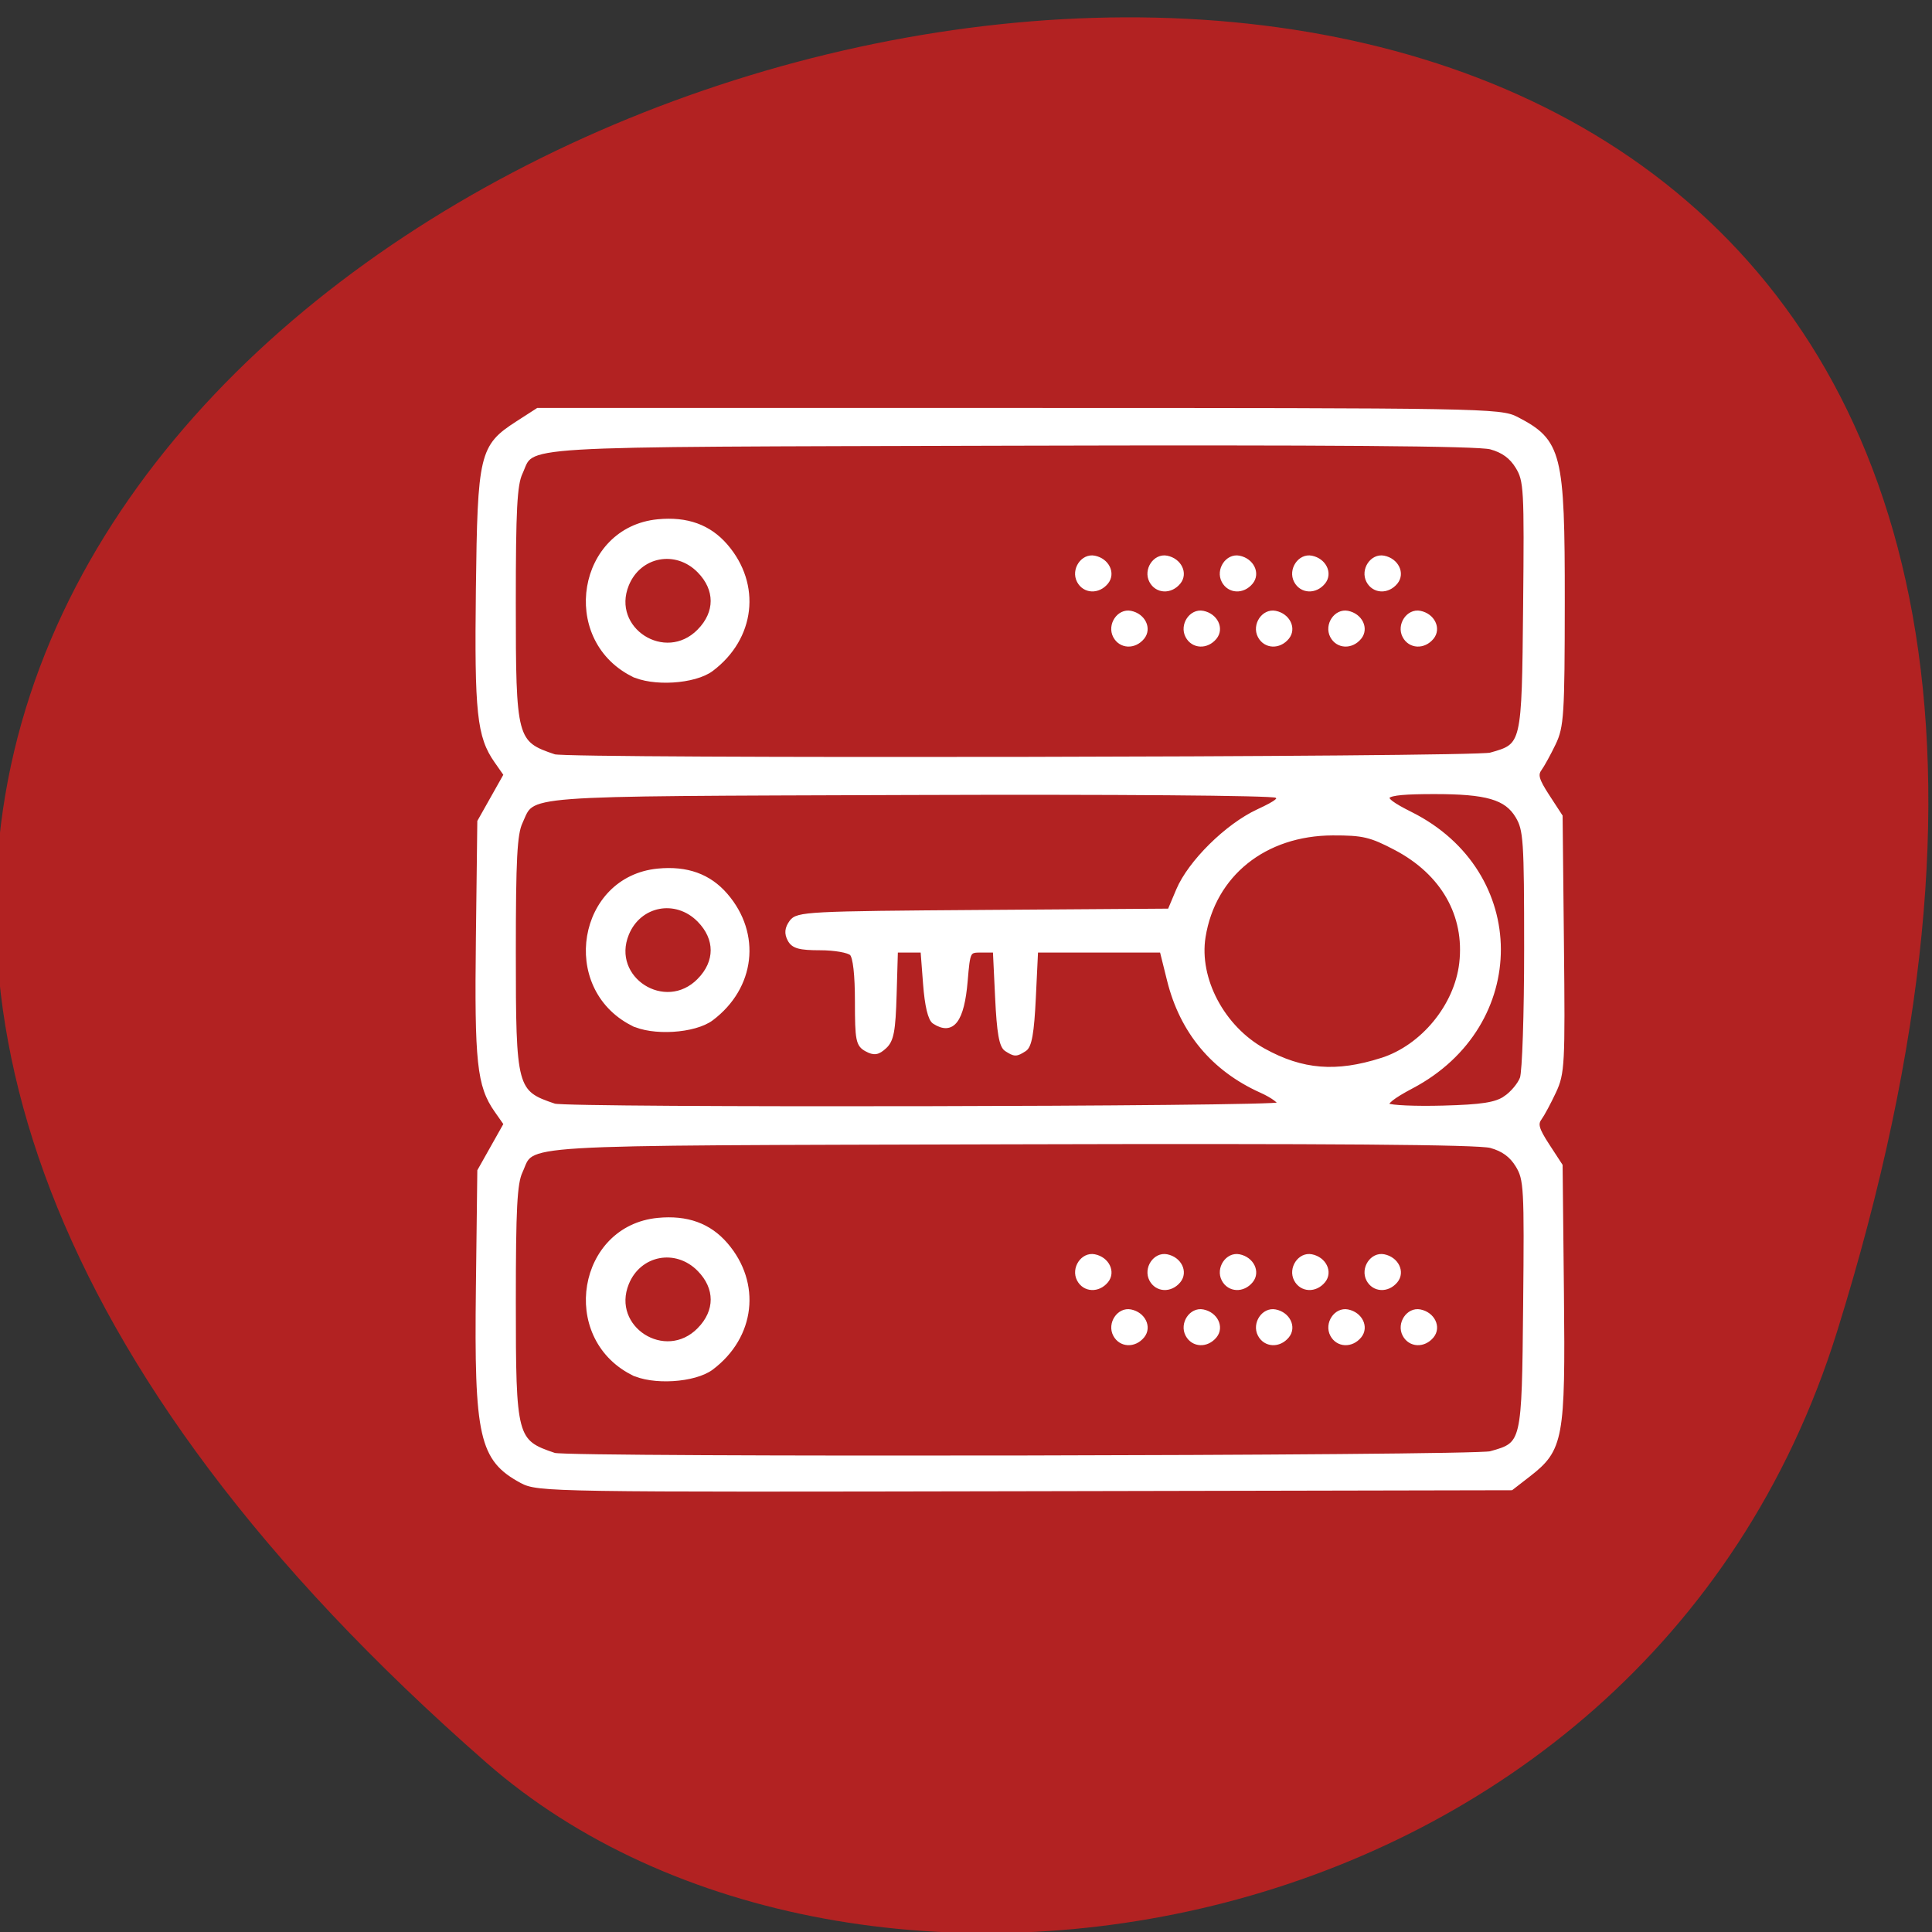 <svg xmlns="http://www.w3.org/2000/svg" viewBox="0 0 256 256"><rect x="0" y="0" width="256" height="256" fill="#333333" stroke="none"/><g fill="#b22222" color="#000"><path d="m -1363.8 1650.47 c 92.76 -229.28 -405.65 -114.61 -172.57 42.475 46.699 31.473 147.56 19.349 172.57 -42.475 z" transform="matrix(1.037 0 0 1.346 1657.69 -2045.12)"/></g><path d="m 69.14 196.24 c -5.346 -2.881 -6.02 -5.859 -5.779 -25.586 l 0.188 -15.509 l 1.75 -3.109 l 1.75 -3.109 l -1.265 -1.806 c -2.289 -3.268 -2.622 -6.392 -2.424 -22.75 l 0.188 -15.509 l 1.75 -3.109 l 1.75 -3.109 l -1.265 -1.806 c -2.289 -3.268 -2.622 -6.392 -2.424 -22.75 0.217 -17.884 0.465 -18.93 5.206 -21.986 l 2.707 -1.745 h 63.719 c 61.34 0 63.802 0.043 65.942 1.153 5.725 2.97 6.12 4.54 6.105 24.25 -0.012 14.938 -0.112 16.515 -1.186 18.746 -0.645 1.34 -1.483 2.867 -1.864 3.393 -0.552 0.765 -0.344 1.489 1.036 3.608 l 1.727 2.651 l 0.177 16.949 c 0.166 15.951 0.105 17.1 -1.034 19.534 -0.666 1.422 -1.522 3.02 -1.904 3.542 -0.555 0.766 -0.348 1.487 1.034 3.608 l 1.727 2.651 l 0.177 16.949 c 0.2 19.245 -0.056 20.642 -4.403 24.01 l -2.271 1.761 l -64.46 0.13 c -62.837 0.127 -64.51 0.1 -66.66 -1.055 z m 128.39 -3.649 c 4.429 -1.251 4.414 -1.186 4.597 -19.696 0.153 -15.563 0.093 -16.646 -1.021 -18.48 -0.819 -1.347 -1.921 -2.15 -3.573 -2.602 -1.648 -0.451 -21.409 -0.602 -63.69 -0.488 -67.39 0.183 -63.04 -0.08 -64.896 3.907 -0.725 1.552 -0.899 4.889 -0.899 17.24 0 18.08 0.133 18.577 5.393 20.339 1.819 0.609 121.91 0.398 124.09 -0.219 z m -113.77 -10.714 c -9.337 -4.84 -6.91 -19.19 3.417 -20.2 3.834 -0.374 6.773 0.685 8.975 3.235 4.438 5.138 3.627 12.172 -1.882 16.32 -2.234 1.682 -7.842 2.024 -10.51 0.641 z m 8.9 -5.675 c 2.417 -2.457 2.417 -5.554 0 -8.01 -3.08 -3.13 -7.975 -2.195 -9.618 1.838 -2.421 5.941 5.099 10.767 9.618 6.173 z m 55.12 0.646 c -0.767 -1.457 0.494 -3.349 2.028 -3.043 1.679 0.335 2.514 2.05 1.564 3.212 -1.064 1.303 -2.862 1.218 -3.592 -0.169 z m 9.587 0 c -0.767 -1.457 0.494 -3.349 2.028 -3.043 1.679 0.335 2.514 2.05 1.564 3.212 -1.064 1.303 -2.862 1.218 -3.592 -0.169 z m 9.587 0 c -0.767 -1.457 0.494 -3.349 2.028 -3.043 1.679 0.335 2.514 2.05 1.564 3.212 -1.064 1.303 -2.862 1.218 -3.592 -0.169 z m 9.587 0 c -0.767 -1.457 0.494 -3.349 2.028 -3.043 1.679 0.335 2.514 2.05 1.564 3.212 -1.064 1.303 -2.862 1.218 -3.592 -0.169 z m 9.587 0 c -0.767 -1.457 0.494 -3.349 2.028 -3.043 1.679 0.335 2.514 2.05 1.564 3.212 -1.064 1.303 -2.862 1.218 -3.592 -0.169 z m -43.14 -7.308 c -0.767 -1.457 0.494 -3.349 2.028 -3.043 1.679 0.335 2.514 2.05 1.564 3.212 -1.064 1.303 -2.862 1.218 -3.592 -0.169 z m 9.587 0 c -0.767 -1.457 0.494 -3.349 2.028 -3.043 1.679 0.335 2.514 2.05 1.564 3.212 -1.064 1.303 -2.862 1.218 -3.592 -0.169 z m 9.587 0 c -0.767 -1.457 0.494 -3.349 2.028 -3.043 1.679 0.335 2.514 2.05 1.564 3.212 -1.064 1.303 -2.862 1.218 -3.592 -0.169 z m 9.587 0 c -0.767 -1.457 0.494 -3.349 2.028 -3.043 1.679 0.335 2.514 2.05 1.564 3.212 -1.064 1.303 -2.862 1.218 -3.592 -0.169 z m 9.587 0 c -0.767 -1.457 0.494 -3.349 2.028 -3.043 1.679 0.335 2.514 2.05 1.564 3.212 -1.064 1.303 -2.862 1.218 -3.592 -0.169 z m -11.75 -23.19 c 0.192 -0.316 -0.917 -1.143 -2.463 -1.839 -6.351 -2.855 -10.496 -7.834 -12.187 -14.639 l -0.984 -3.958 h -8.35 h -8.35 l -0.3 6.266 c -0.223 4.66 -0.53 6.414 -1.198 6.842 -1.115 0.714 -1.282 0.714 -2.397 0 -0.668 -0.428 -0.976 -2.182 -1.198 -6.842 l -0.3 -6.266 h -1.798 c -1.784 0 -1.8 0.031 -2.142 4.072 -0.444 5.244 -1.729 6.936 -4.108 5.406 -0.556 -0.358 -0.977 -2.119 -1.198 -5.01 l -0.341 -4.464 h -1.798 h -1.798 l -0.171 5.862 c -0.14 4.825 -0.37 6.05 -1.298 6.9 -0.897 0.825 -1.383 0.899 -2.376 0.358 -1.127 -0.613 -1.248 -1.227 -1.248 -6.321 0 -3.576 -0.263 -5.91 -0.719 -6.373 -0.395 -0.402 -2.273 -0.731 -4.173 -0.731 -2.755 0 -3.575 -0.229 -4.051 -1.134 -0.426 -0.81 -0.361 -1.463 0.23 -2.284 0.784 -1.09 2.112 -1.159 25.471 -1.322 l 24.645 -0.172 l 1.153 -2.734 c 1.555 -3.688 6.451 -8.528 10.561 -10.44 2.649 -1.233 3.163 -1.683 2.411 -2.111 -0.547 -0.311 -21.441 -0.472 -48.764 -0.375 -52.53 0.187 -49.558 -0.04 -51.4 3.91 -0.725 1.552 -0.899 4.889 -0.899 17.24 0 18.08 0.133 18.577 5.393 20.339 1.74 0.583 95.79 0.409 96.15 -0.177 z m -85.83 -10.756 c -9.337 -4.84 -6.91 -19.19 3.417 -20.2 3.834 -0.374 6.773 0.685 8.975 3.235 4.438 5.138 3.627 12.172 -1.882 16.32 -2.234 1.682 -7.842 2.024 -10.51 0.641 z m 8.9 -5.675 c 2.417 -2.457 2.417 -5.554 0 -8.01 -3.08 -3.13 -7.975 -2.195 -9.618 1.838 -2.421 5.941 5.099 10.767 9.618 6.173 z m 106.81 15.602 c 0.906 -0.603 1.905 -1.786 2.22 -2.627 0.315 -0.842 0.571 -8.569 0.57 -17.17 -0.001 -14.418 -0.093 -15.794 -1.167 -17.584 -1.488 -2.48 -4.074 -3.23 -11.11 -3.222 -7.299 0.008 -7.863 0.551 -3.064 2.953 15.49 7.751 15.552 27.943 0.111 36.08 -2.521 1.328 -3.616 2.208 -3.152 2.532 0.392 0.273 3.69 0.415 7.33 0.317 5.152 -0.139 6.983 -0.422 8.265 -1.276 z m -16.362 -5.05 c 5.424 -1.733 9.895 -7.167 10.552 -12.823 0.743 -6.397 -2.44 -11.988 -8.703 -15.283 -3.305 -1.739 -4.336 -1.982 -8.361 -1.97 -9.04 0.026 -15.821 5.461 -17.15 13.735 -0.895 5.586 2.539 12.07 7.989 15.08 5.105 2.822 9.639 3.187 15.669 1.26 z m 14.421 -40.449 c 4.429 -1.251 4.414 -1.186 4.597 -19.696 0.153 -15.563 0.093 -16.646 -1.021 -18.48 -0.819 -1.347 -1.921 -2.15 -3.573 -2.602 -1.648 -0.451 -21.409 -0.602 -63.69 -0.488 -67.39 0.183 -63.04 -0.08 -64.896 3.907 -0.725 1.552 -0.899 4.889 -0.899 17.24 0 18.08 0.133 18.577 5.393 20.339 1.819 0.609 121.91 0.398 124.09 -0.219 z m -113.77 -10.714 c -9.337 -4.841 -6.91 -19.19 3.417 -20.2 3.834 -0.374 6.773 0.685 8.975 3.235 4.438 5.138 3.627 12.172 -1.882 16.32 -2.234 1.682 -7.842 2.024 -10.51 0.641 z m 8.9 -5.675 c 2.417 -2.457 2.417 -5.554 0 -8.01 -3.08 -3.13 -7.975 -2.195 -9.618 1.838 -2.421 5.941 5.099 10.767 9.618 6.173 z m 55.12 0.646 c -0.767 -1.457 0.494 -3.349 2.028 -3.043 1.679 0.335 2.514 2.05 1.564 3.212 -1.064 1.303 -2.862 1.218 -3.592 -0.169 z m 9.587 0 c -0.767 -1.457 0.494 -3.349 2.028 -3.043 1.679 0.335 2.514 2.05 1.564 3.212 -1.064 1.303 -2.862 1.218 -3.592 -0.169 z m 9.587 0 c -0.767 -1.457 0.494 -3.349 2.028 -3.043 1.679 0.335 2.514 2.05 1.564 3.212 -1.064 1.303 -2.862 1.218 -3.592 -0.169 z m 9.587 0 c -0.767 -1.457 0.494 -3.349 2.028 -3.043 1.679 0.335 2.514 2.05 1.564 3.212 -1.064 1.303 -2.862 1.218 -3.592 -0.169 z m 9.587 0 c -0.767 -1.457 0.494 -3.349 2.028 -3.043 1.679 0.335 2.514 2.05 1.564 3.212 -1.064 1.303 -2.862 1.218 -3.592 -0.169 z m -43.14 -7.308 c -0.767 -1.457 0.494 -3.349 2.028 -3.043 1.679 0.335 2.514 2.05 1.564 3.212 -1.064 1.303 -2.862 1.218 -3.592 -0.169 z m 9.587 0 c -0.767 -1.457 0.494 -3.349 2.028 -3.043 1.679 0.335 2.514 2.05 1.564 3.212 -1.064 1.303 -2.862 1.218 -3.592 -0.169 z m 9.587 0 c -0.767 -1.457 0.494 -3.349 2.028 -3.043 1.679 0.335 2.514 2.05 1.564 3.212 -1.064 1.303 -2.862 1.218 -3.592 -0.169 z m 9.587 0 c -0.767 -1.457 0.494 -3.349 2.028 -3.043 1.679 0.335 2.514 2.05 1.564 3.212 -1.064 1.303 -2.862 1.218 -3.592 -0.169 z m 9.587 0 c -0.767 -1.457 0.494 -3.349 2.028 -3.043 1.679 0.335 2.514 2.05 1.564 3.212 -1.064 1.303 -2.862 1.218 -3.592 -0.169 z" fill="#fff" stroke="#fff" stroke-width="0.604"/></svg>